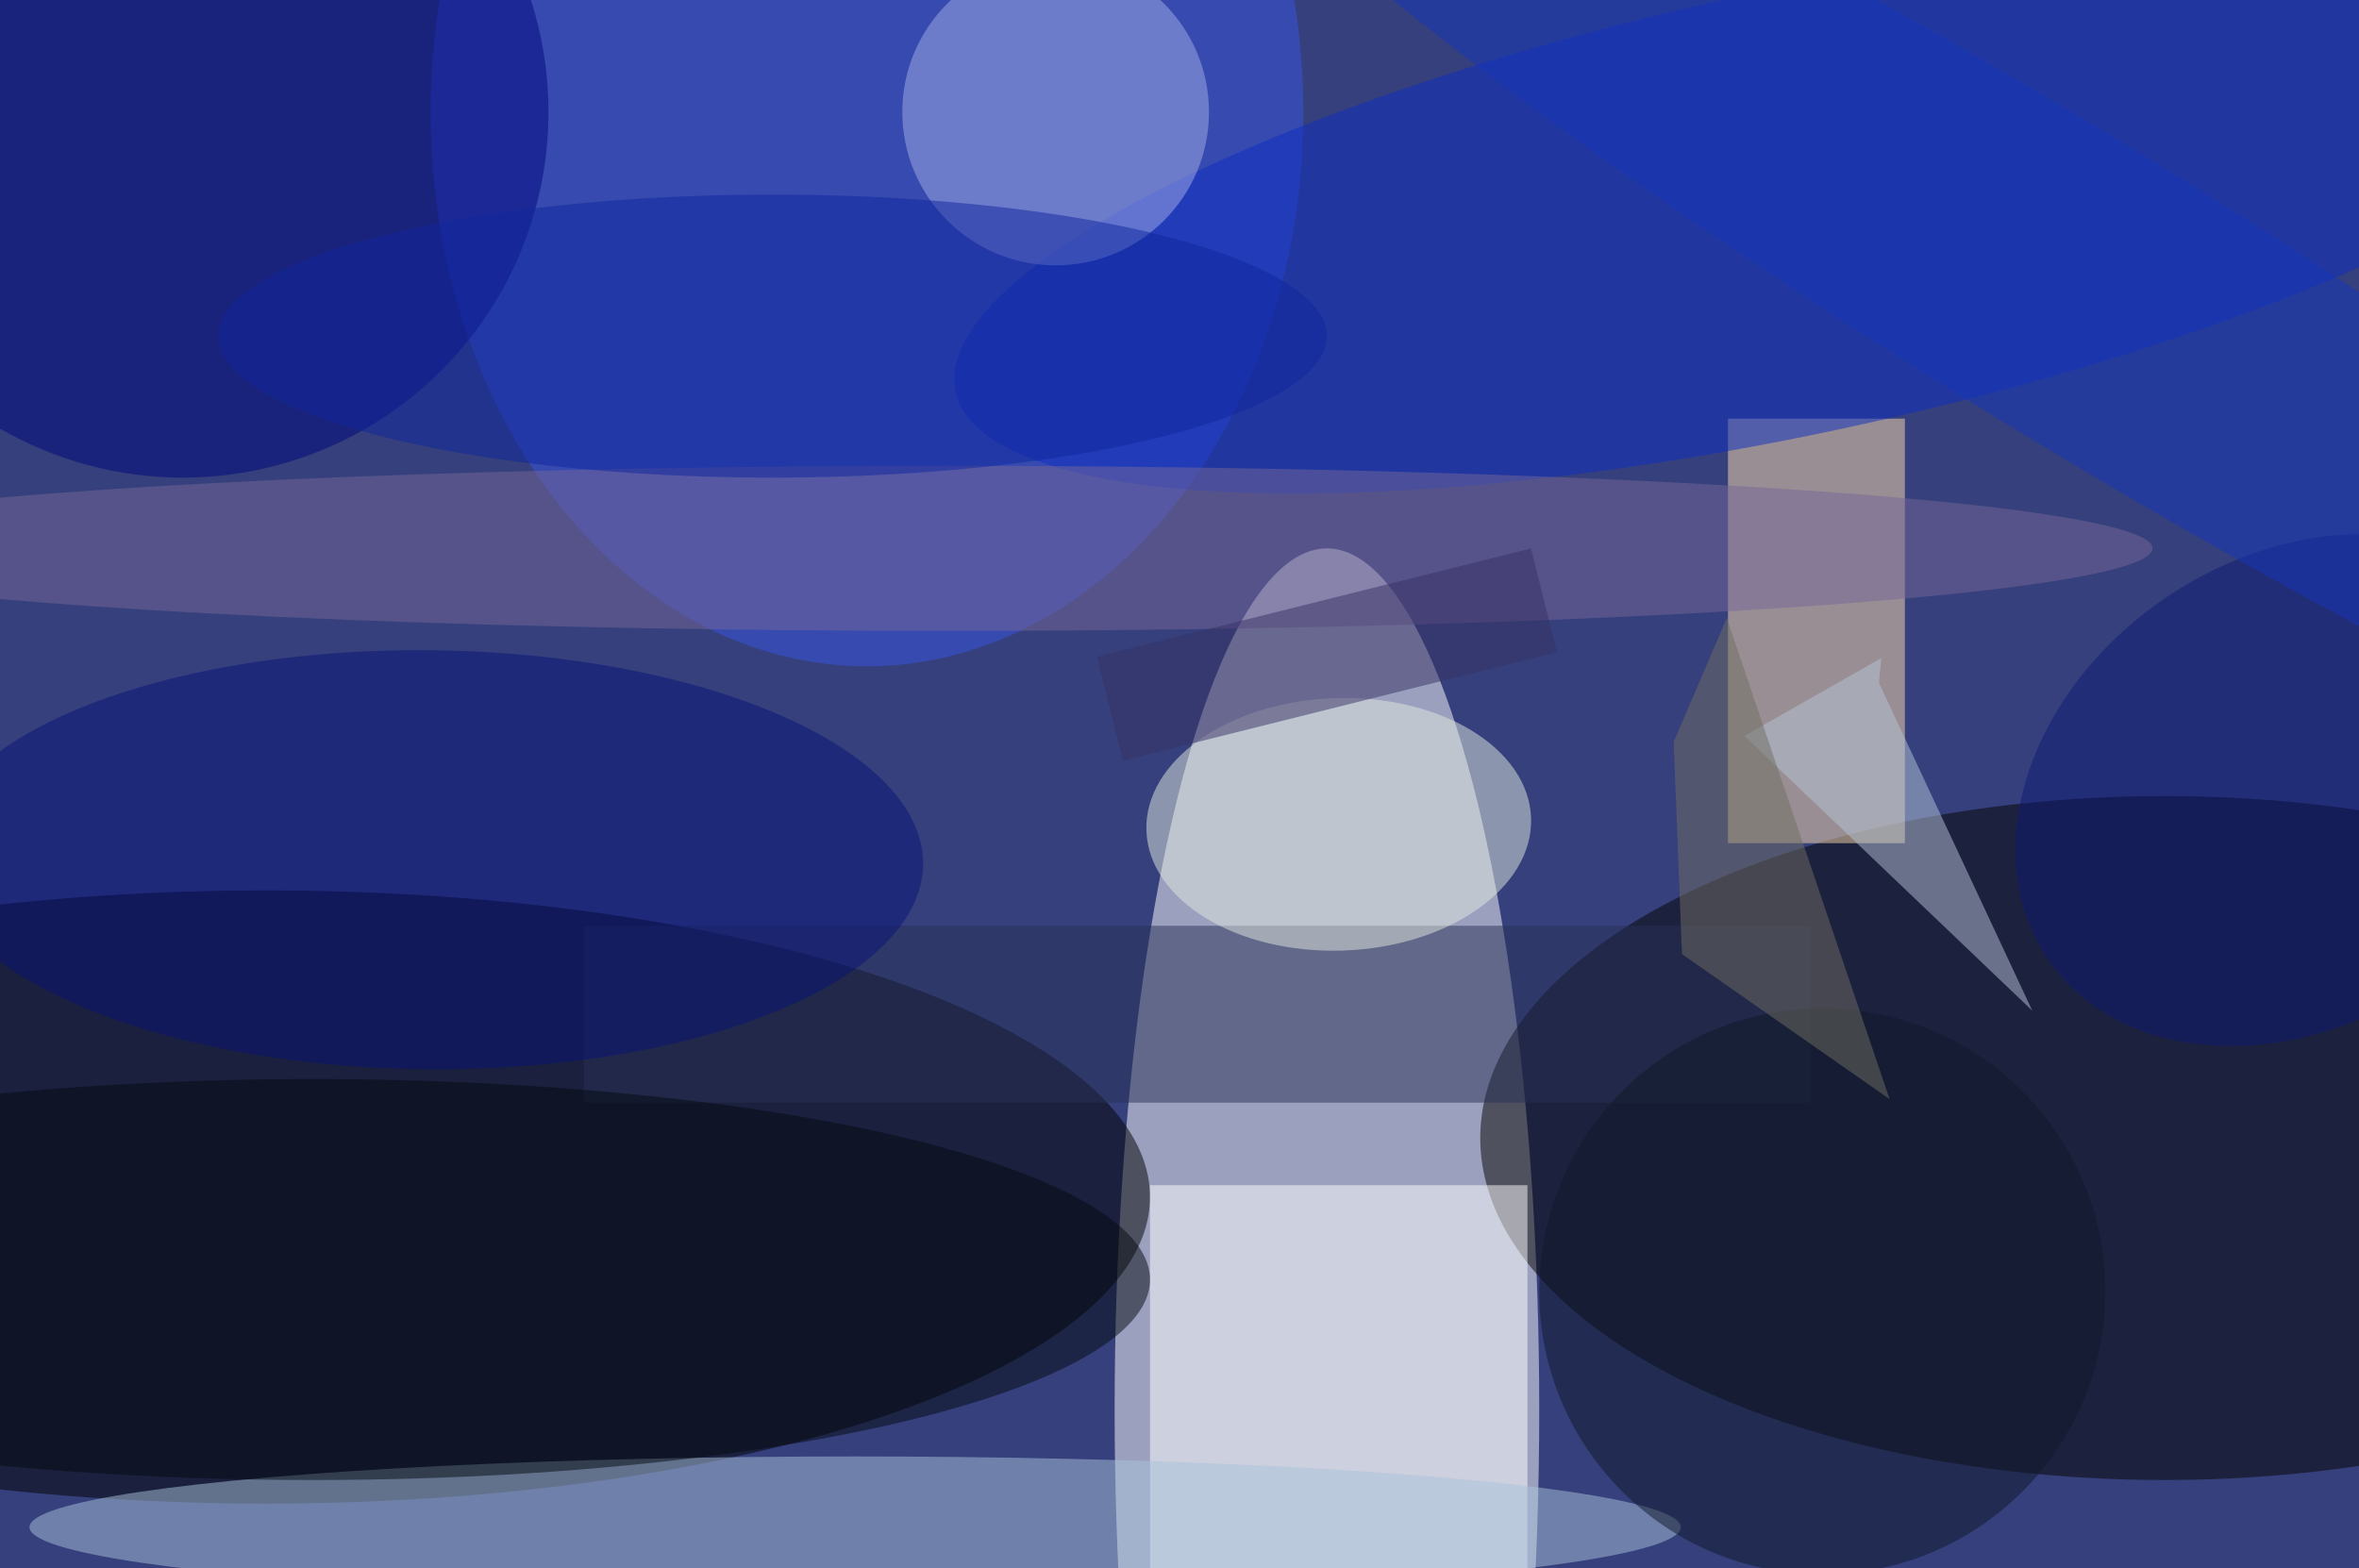 <svg xmlns="http://www.w3.org/2000/svg" viewBox="0 0 200 133"><filter id="b"><feGaussianBlur stdDeviation="12" /></filter><path fill="#35407c" d="M0 0h200v133H0z"/><g filter="url(#b)" transform="translate(.5 .5)" fill-opacity=".5"><ellipse fill="#fff" cx="112" cy="119" rx="18" ry="73"/><ellipse cx="22" cy="101" rx="75" ry="26"/><ellipse fill="#050300" cx="183" cy="96" rx="58" ry="29"/><ellipse fill="#3954e5" cx="73" cy="9" rx="37" ry="47"/><path fill="#fcddac" d="M146 35h15v36h-15z"/><path fill="#fff" d="M97 100h32v33H97z"/><ellipse fill="#0e2fc2" rx="1" ry="1" transform="rotate(-102.1 82.9 -52.6) scale(18.842 72.821)"/><path fill="#283056" d="M49 78h104v15H49z"/><ellipse fill="#a5ade7" cx="89" cy="9" rx="13" ry="13"/><ellipse fill="#abc2da" cx="72" cy="129" rx="70" ry="6"/><ellipse fill="#00067a" cx="15" cy="9" rx="31" ry="31"/><ellipse fill="#081378" rx="1" ry="1" transform="matrix(41.964 .395 -.167 17.763 35.8 72.4)"/><ellipse fill="#e4eae1" rx="1" ry="1" transform="matrix(.348 10.702 -16.307 .53 113 69.4)"/><ellipse fill="#766698" cx="80" cy="46" rx="102" ry="7"/><path fill="#383165" d="M129.3 46l2.2 8.8L94.7 64l-2.2-8.8z"/><ellipse fill="#050a10" cx="26" cy="108" rx="71" ry="17"/><ellipse fill="#101829" cx="154" cy="109" rx="24" ry="24"/><path fill="#b7c4d7" d="M158.8 57.4l13 27.8-24.4-23.3 11.6-6.6z"/><ellipse fill="#0f1b73" rx="1" ry="1" transform="matrix(21.102 -14.304 11.067 16.327 194.2 66.5)"/><ellipse fill="#11279e" cx="65" cy="28" rx="47" ry="12"/><path fill="#706e63" d="M141.4 62.4l.7 18 17.6 12.3-13.8-40.8z"/><ellipse fill="#1636ba" rx="1" ry="1" transform="rotate(121.5 81 61.2) scale(12.745 90.719)"/></g></svg>